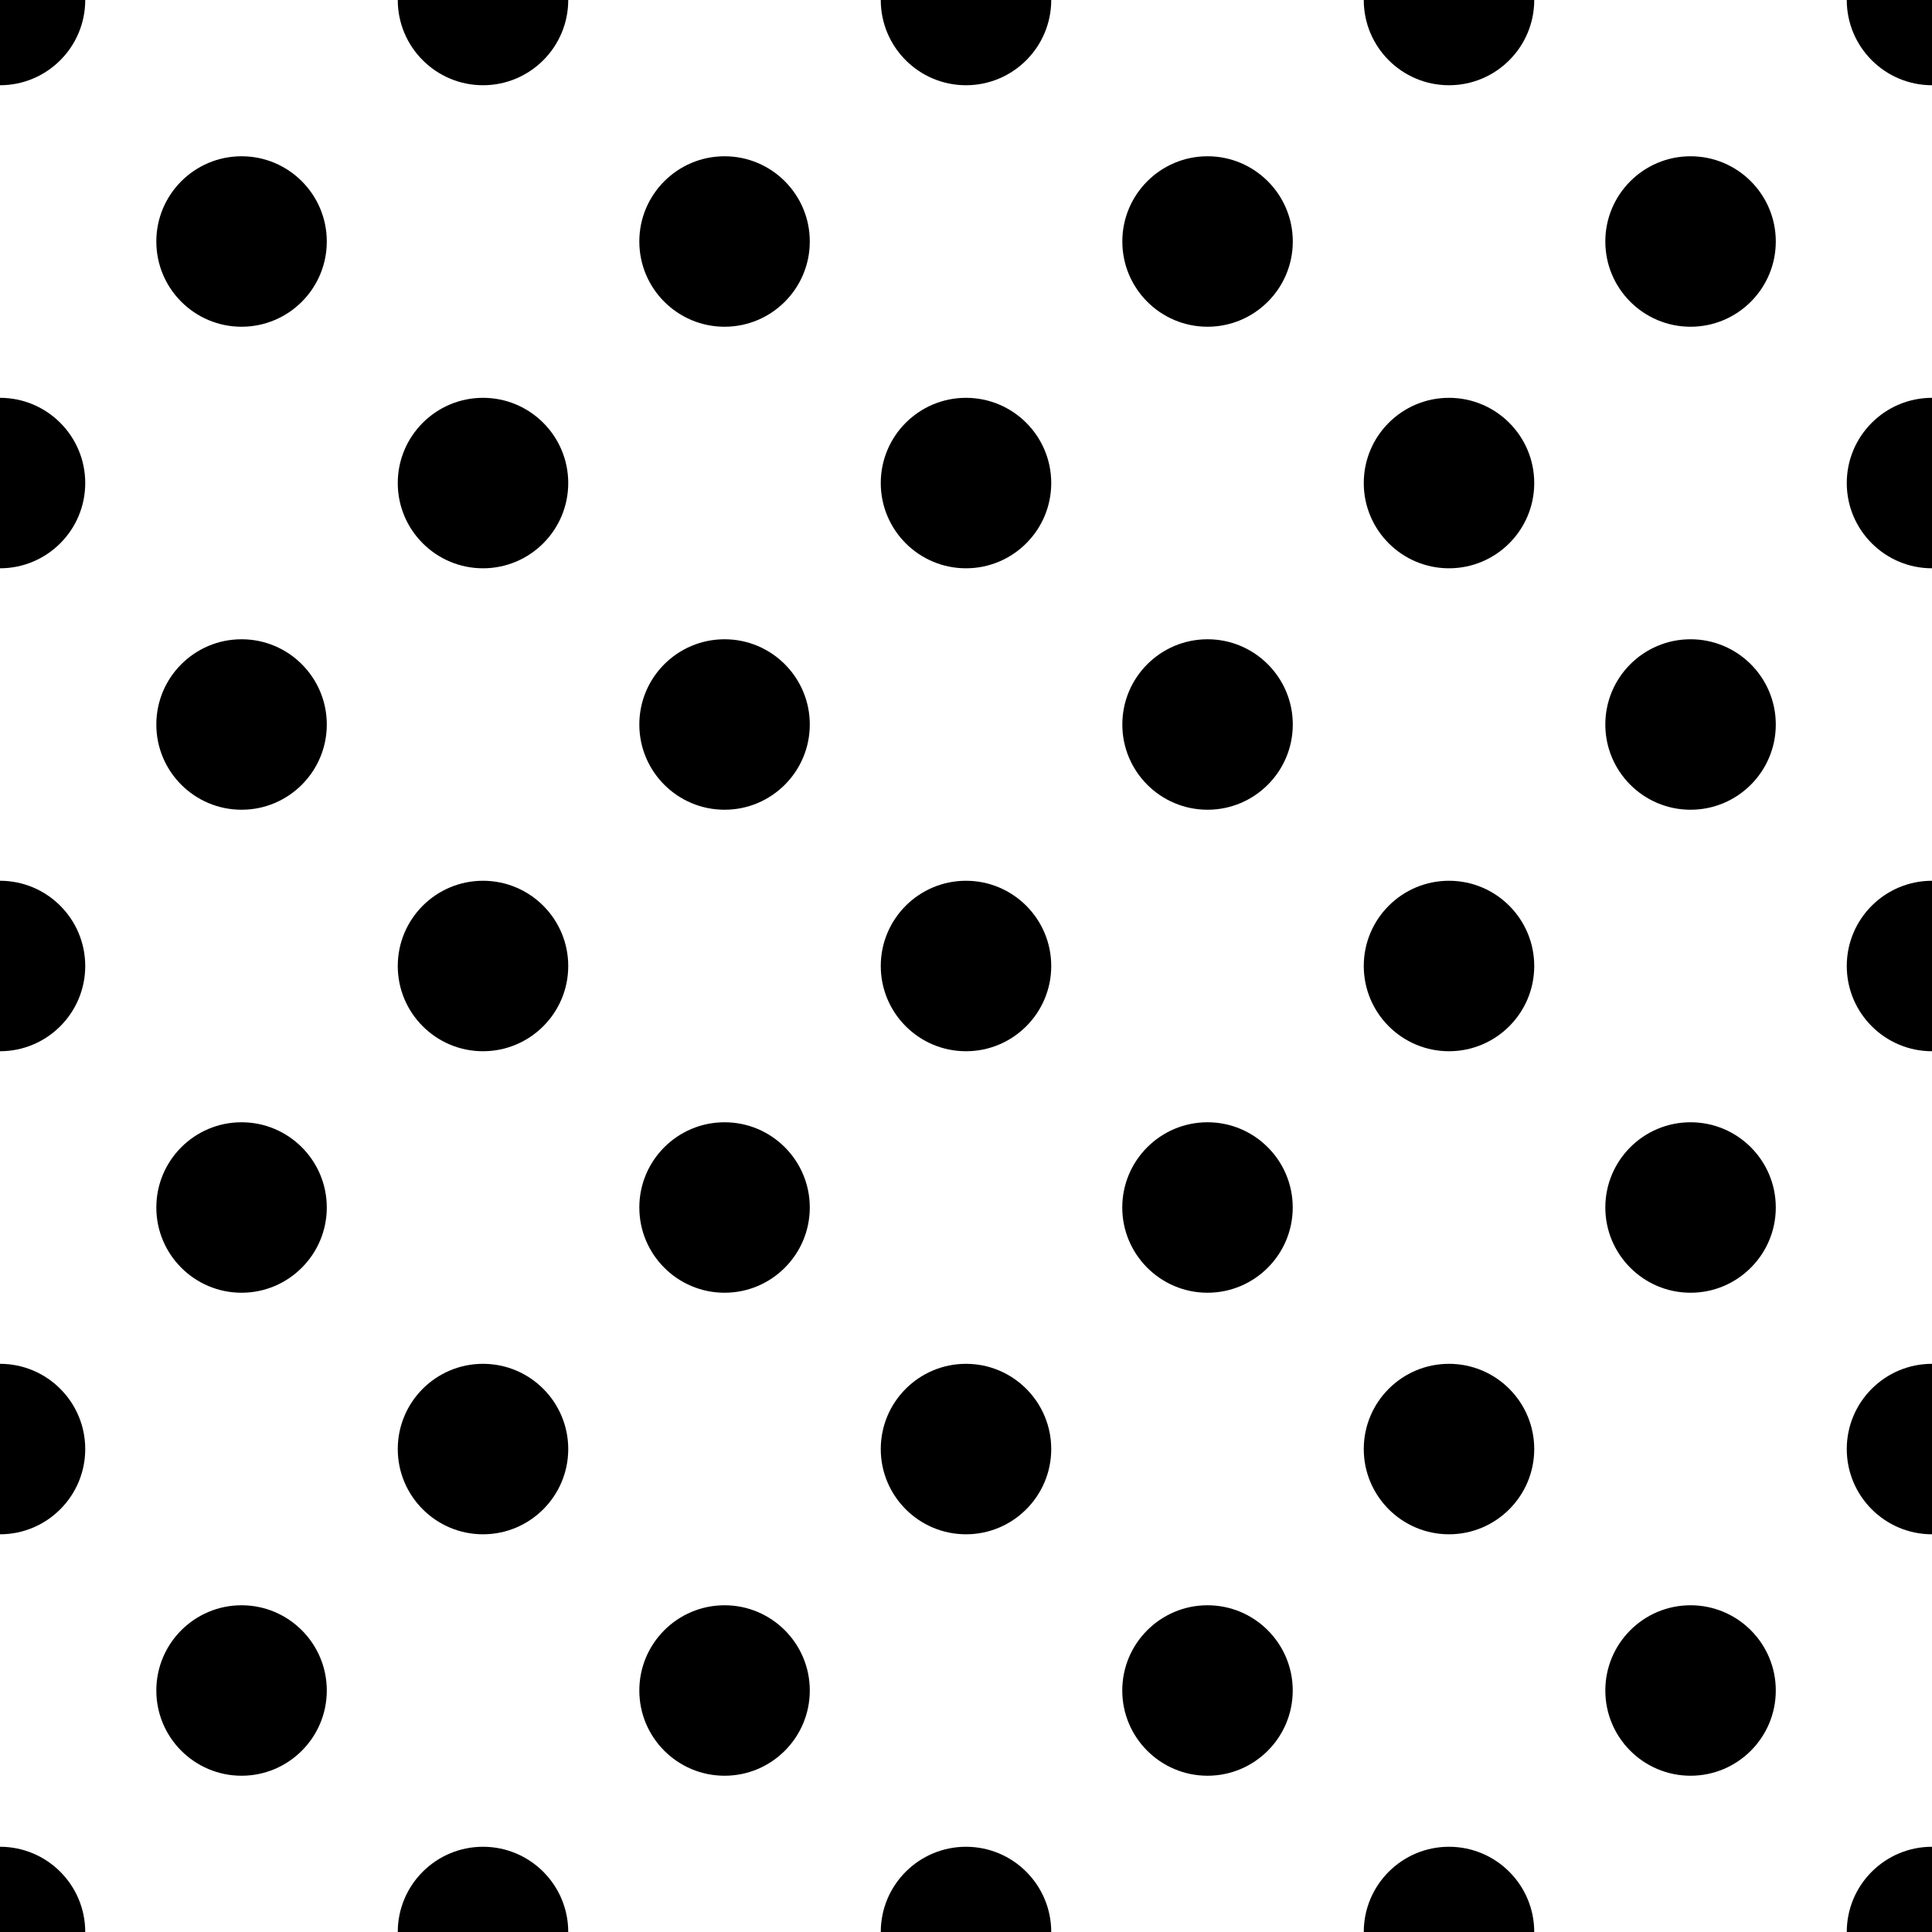 <?xml version="1.0" encoding="UTF-8" standalone="no"?>
<!DOCTYPE svg PUBLIC "-//W3C//DTD SVG 1.1//EN" "http://www.w3.org/Graphics/SVG/1.1/DTD/svg11.dtd">
<svg version="1.1" xmlns="http://www.w3.org/2000/svg" xmlns:xlink="http://www.w3.org/1999/xlink" preserveAspectRatio="xMidYMid meet" viewBox="340 340 340 340" width="680" height="680">
    <defs>
        <path d="M70 0C70 8.28 76.72 15 85 15C93.28 15 100 8.28 100 0C100 -8.28 93.28 -15 85 -15C76.72 -15 70 -8.28 70 0Z" id="bBTbwOD6P"/>
        <path d="M-15 0C-15 8.28 -8.28 15 0 15C8.28 15 15 8.28 15 0C15 -8.28 8.28 -15 0 -15C-8.28 -15 -15 -8.28 -15 0Z" id="afDknzUNs"/>
        <path d="M155 0C155 8.28 161.73 15 170 15C178.28 15 185 8.28 185 0C185 -8.28 178.28 -15 170 -15C161.73 -15 155 -8.28 155 0Z" id="fTP2gBRY0"/>
        <path d="M325 0C325 8.28 331.72 15 340 15C348.28 15 355 8.28 355 0C355 -8.28 348.28 -15 340 -15C331.72 -15 325 -8.28 325 0Z" id="a3SmNSEQjM"/>
        <path d="M240 0C240 8.28 246.72 15 255 15C263.28 15 270 8.28 270 0C270 -8.28 263.28 -15 255 -15C246.72 -15 240 -8.28 240 0Z" id="ftiwlx8IK"/>
        <path d="M410 0C410 8.28 416.72 15 425 15C433.28 15 440 8.28 440 0C440 -8.28 433.28 -15 425 -15C416.72 -15 410 -8.28 410 0Z" id="aifVU2AKk"/>
        <path d="M580 0C580 8.28 586.72 15 595 15C603.28 15 610 8.28 610 0C610 -8.28 603.28 -15 595 -15C586.72 -15 580 -8.28 580 0Z" id="b2ZUpqg1Lo"/>
        <path d="M495 0C495 8.28 501.72 15 510 15C518.28 15 525 8.28 525 0C525 -8.28 518.28 -15 510 -15C501.72 -15 495 -8.28 495 0Z" id="bOsHCykt1"/>
        <path d="M665 0C665 8.28 671.72 15 680 15C688.28 15 695 8.28 695 0C695 -8.28 688.28 -15 680 -15C671.72 -15 665 -8.28 665 0Z" id="f1yZnxaDxL"/>
        <path d="M70 85.01C70 93.28 76.72 100.01 85 100.01C93.28 100.01 100 93.28 100 85.01C100 76.73 93.28 70.01 85 70.01C76.72 70.01 70 76.73 70 85.01Z" id="a3hO8B4Aiw"/>
        <path d="M-15 85.01C-15 93.28 -8.28 100.01 0 100.01C8.28 100.01 15 93.28 15 85.01C15 76.73 8.28 70.01 0 70.01C-8.28 70.01 -15 76.73 -15 85.01Z" id="agIyq46FX"/>
        <path d="M155 85.01C155 93.28 161.73 100.01 170 100.01C178.28 100.01 185 93.28 185 85.01C185 76.73 178.28 70.01 170 70.01C161.73 70.01 155 76.73 155 85.01Z" id="d9476mQvm"/>
        <path d="M325 85.01C325 93.28 331.72 100.01 340 100.01C348.28 100.01 355 93.28 355 85.01C355 76.73 348.28 70.01 340 70.01C331.72 70.01 325 76.73 325 85.01Z" id="f31Qvg8XUy"/>
        <path d="M240 85.01C240 93.28 246.72 100.01 255 100.01C263.28 100.01 270 93.28 270 85.01C270 76.73 263.28 70.01 255 70.01C246.72 70.01 240 76.73 240 85.01Z" id="aFtPkcilA"/>
        <path d="M410 85.01C410 93.28 416.72 100.01 425 100.01C433.28 100.01 440 93.28 440 85.01C440 76.73 433.28 70.01 425 70.01C416.72 70.01 410 76.73 410 85.01Z" id="f1I5xcnU5f"/>
        <path d="M580 85C580 93.28 586.72 100 595 100C603.28 100 610 93.28 610 85C610 76.73 603.28 70 595 70C586.72 70 580 76.73 580 85Z" id="aA5yvMaxK"/>
        <path d="M495 85.01C495 93.28 501.72 100.01 510 100.01C518.28 100.01 525 93.28 525 85.01C525 76.73 518.28 70.01 510 70.01C501.72 70.01 495 76.73 495 85.01Z" id="b4Ycpp0VN"/>
        <path d="M665 85C665 93.28 671.72 100 680 100C688.28 100 695 93.28 695 85C695 76.73 688.28 70 680 70C671.72 70 665 76.73 665 85Z" id="cfzmfiq64"/>
        <path d="M70 170C70 178.28 76.72 185 85 185C93.28 185 100 178.28 100 170C100 161.72 93.28 155 85 155C76.72 155 70 161.72 70 170Z" id="eexxUnDQD"/>
        <path d="M-15 170C-15 178.28 -8.28 185 0 185C8.28 185 15 178.28 15 170C15 161.72 8.28 155 0 155C-8.28 155 -15 161.72 -15 170Z" id="a5wMjDS7zP"/>
        <path d="M155 170C155 178.28 161.72 185 170 185C178.28 185 185 178.28 185 170C185 161.72 178.28 155 170 155C161.72 155 155 161.72 155 170Z" id="a2Nq1FNrvM"/>
        <path d="M325 170C325 178.28 331.72 185 340 185C348.28 185 355 178.28 355 170C355 161.72 348.28 155 340 155C331.72 155 325 161.72 325 170Z" id="mt6GQMrRR"/>
        <path d="M240 170C240 178.28 246.72 185 255 185C263.27 185 270 178.28 270 170C270 161.72 263.27 155 255 155C246.72 155 240 161.72 240 170Z" id="e5iwRFaQN"/>
        <path d="M410 170C410 178.28 416.72 185 425 185C433.28 185 440 178.28 440 170C440 161.72 433.28 155 425 155C416.72 155 410 161.72 410 170Z" id="bXNc5bbVz"/>
        <path d="M580 170C580 178.28 586.72 185 595 185C603.28 185 610 178.28 610 170C610 161.72 603.28 155 595 155C586.72 155 580 161.72 580 170Z" id="ahitpRwjr"/>
        <path d="M495 170C495 178.28 501.72 185 510 185C518.28 185 525 178.28 525 170C525 161.72 518.28 155 510 155C501.72 155 495 161.72 495 170Z" id="b8iit9daY"/>
        <path d="M665 170C665 178.28 671.72 185 680 185C688.28 185 695 178.28 695 170C695 161.72 688.28 155 680 155C671.72 155 665 161.72 665 170Z" id="c17iFPDkLx"/>
        <path d="M70 255C70 263.28 76.72 270 85 270C93.28 270 100 263.28 100 255C100 246.73 93.28 240 85 240C76.72 240 70 246.73 70 255Z" id="d4CuwbbcUB"/>
        <path d="M-15 255C-15 263.28 -8.28 270 0 270C8.28 270 15 263.28 15 255C15 246.73 8.28 240 0 240C-8.28 240 -15 246.73 -15 255Z" id="a2HOKk05Zz"/>
        <path d="M155 255C155 263.28 161.72 270 170 270C178.28 270 185 263.28 185 255C185 246.73 178.28 240 170 240C161.72 240 155 246.73 155 255Z" id="b35ZTlkOtc"/>
        <path d="M325 255C325 263.28 331.72 270 340 270C348.28 270 355 263.28 355 255C355 246.73 348.28 240 340 240C331.72 240 325 246.73 325 255Z" id="a9jhBYQLH"/>
        <path d="M240 255C240 263.28 246.72 270 255 270C263.27 270 270 263.28 270 255C270 246.73 263.27 240 255 240C246.72 240 240 246.73 240 255Z" id="aa7hr8rp"/>
        <path d="M410 255C410 263.28 416.72 270 425 270C433.28 270 440 263.28 440 255C440 246.73 433.28 240 425 240C416.72 240 410 246.73 410 255Z" id="h79nsM21e"/>
        <path d="M580 255C580 263.28 586.72 270 595 270C603.28 270 610 263.28 610 255C610 246.73 603.28 240 595 240C586.72 240 580 246.73 580 255Z" id="a2qybWlimk"/>
        <path d="M495 255C495 263.28 501.72 270 510 270C518.28 270 525 263.28 525 255C525 246.73 518.28 240 510 240C501.72 240 495 246.73 495 255Z" id="c3BWwvCQc"/>
        <path d="M665 255C665 263.28 671.72 270 680 270C688.28 270 695 263.28 695 255C695 246.73 688.28 240 680 240C671.72 240 665 246.73 665 255Z" id="b1gNWdkpca"/>
        <path d="M70 340C70 348.28 76.72 355 85 355C93.28 355 100 348.28 100 340C100 331.72 93.28 325 85 325C76.72 325 70 331.72 70 340Z" id="bvUHLL4T0"/>
        <path d="M-15 340C-15 348.28 -8.28 355 0 355C8.28 355 15 348.28 15 340C15 331.72 8.28 325 0 325C-8.28 325 -15 331.72 -15 340Z" id="a2ueoGOzwe"/>
        <path d="M155.01 340C155.01 348.28 161.73 355 170.01 355C178.28 355 185.01 348.28 185.01 340C185.01 331.72 178.28 325 170.01 325C161.73 325 155.01 331.72 155.01 340Z" id="c4x4LyOe6s"/>
        <path d="M325 340C325 348.28 331.72 355 340 355C348.28 355 355 348.28 355 340C355 331.72 348.28 325 340 325C331.72 325 325 331.72 325 340Z" id="c1grAHaIam"/>
        <path d="M240 340C240 348.28 246.72 355 255 355C263.28 355 270 348.28 270 340C270 331.72 263.28 325 255 325C246.72 325 240 331.72 240 340Z" id="a7tv0KRPnH"/>
        <path d="M410 340C410 348.28 416.73 355 425 355C433.28 355 440 348.28 440 340C440 331.72 433.28 325 425 325C416.73 325 410 331.72 410 340Z" id="bnn6n604d"/>
        <path d="M580 340C580 348.28 586.72 355 595 355C603.28 355 610 348.28 610 340C610 331.72 603.28 325 595 325C586.72 325 580 331.72 580 340Z" id="a1GWy3uNT"/>
        <path d="M495 340C495 348.28 501.72 355 510 355C518.28 355 525 348.28 525 340C525 331.72 518.28 325 510 325C501.72 325 495 331.72 495 340Z" id="a2r86ZSq2Y"/>
        <path d="M665 340C665 348.28 671.73 355 680 355C688.28 355 695 348.28 695 340C695 331.72 688.28 325 680 325C671.73 325 665 331.72 665 340Z" id="d20jVg1Tnq"/>
        <path d="M70 425.01C70 433.29 76.72 440.01 85 440.01C93.28 440.01 100 433.29 100 425.01C100 416.73 93.28 410.01 85 410.01C76.72 410.01 70 416.73 70 425.01Z" id="bcExg99OX"/>
        <path d="M-15 425.01C-15 433.29 -8.28 440.01 0 440.01C8.28 440.01 15 433.29 15 425.01C15 416.73 8.28 410.01 0 410.01C-8.28 410.01 -15 416.73 -15 425.01Z" id="a6OOT88oz"/>
        <path d="M155.01 425.01C155.01 433.29 161.73 440.01 170.01 440.01C178.28 440.01 185.01 433.29 185.01 425.01C185.01 416.73 178.28 410.01 170.01 410.01C161.73 410.01 155.01 416.73 155.01 425.01Z" id="h6fAQFuq0p"/>
        <path d="M325 425.01C325 433.29 331.72 440.01 340 440.01C348.28 440.01 355 433.29 355 425.01C355 416.73 348.28 410.01 340 410.01C331.72 410.01 325 416.73 325 425.01Z" id="a4swhTn768"/>
        <path d="M240 425.01C240 433.29 246.72 440.01 255 440.01C263.28 440.01 270 433.29 270 425.01C270 416.73 263.28 410.01 255 410.01C246.72 410.01 240 416.73 240 425.01Z" id="b2ZEZF4oz"/>
        <path d="M410 425.01C410 433.29 416.73 440.01 425 440.01C433.28 440.01 440 433.29 440 425.01C440 416.73 433.28 410.01 425 410.01C416.73 410.01 410 416.73 410 425.01Z" id="a4pDzdmpbA"/>
        <path d="M580 425.01C580 433.29 586.72 440.01 595 440.01C603.28 440.01 610 433.29 610 425.01C610 416.73 603.28 410.01 595 410.01C586.72 410.01 580 416.73 580 425.01Z" id="a3iEQRbDJ4"/>
        <path d="M495 425.01C495 433.29 501.72 440.01 510 440.01C518.28 440.01 525 433.29 525 425.01C525 416.73 518.28 410.01 510 410.01C501.72 410.01 495 416.73 495 425.01Z" id="d3yosEB8mq"/>
        <path d="M665 425.01C665 433.29 671.73 440.01 680 440.01C688.28 440.01 695 433.29 695 425.01C695 416.73 688.28 410.01 680 410.01C671.73 410.01 665 416.73 665 425.01Z" id="bFjdtPHpZ"/>
        <path d="M70 510C70 518.28 76.72 525 85 525C93.28 525 100 518.28 100 510C100 501.72 93.28 495 85 495C76.72 495 70 501.72 70 510Z" id="b1jBBq1cqn"/>
        <path d="M-15 510C-15 518.28 -8.28 525 0 525C8.28 525 15 518.28 15 510C15 501.72 8.28 495 0 495C-8.28 495 -15 501.72 -15 510Z" id="e4AKXvU8U7"/>
        <path d="M155 510C155 518.28 161.73 525 170 525C178.28 525 185 518.28 185 510C185 501.72 178.28 495 170 495C161.73 495 155 501.72 155 510Z" id="a1NTnjq7vj"/>
        <path d="M325 510C325 518.28 331.72 525 340 525C348.28 525 355 518.28 355 510C355 501.72 348.28 495 340 495C331.72 495 325 501.72 325 510Z" id="dmhpPbhvN"/>
        <path d="M240 510C240 518.28 246.72 525 255 525C263.28 525 270 518.28 270 510C270 501.72 263.28 495 255 495C246.72 495 240 501.72 240 510Z" id="a8vDd0biwF"/>
        <path d="M410 510C410 518.28 416.72 525 425 525C433.28 525 440 518.28 440 510C440 501.72 433.28 495 425 495C416.72 495 410 501.72 410 510Z" id="hGHTnLDVA"/>
        <path d="M580 510C580 518.28 586.72 525 595 525C603.28 525 610 518.28 610 510C610 501.72 603.28 495 595 495C586.72 495 580 501.72 580 510Z" id="adHsJf1kR"/>
        <path d="M495 510C495 518.28 501.72 525 510 525C518.28 525 525 518.28 525 510C525 501.72 518.28 495 510 495C501.72 495 495 501.72 495 510Z" id="g2sJMaeTye"/>
        <path d="M665 510C665 518.28 671.72 525 680 525C688.28 525 695 518.28 695 510C695 501.72 688.28 495 680 495C671.72 495 665 501.72 665 510Z" id="d6k6L48hyw"/>
        <path d="M70 595.01C70 603.28 76.72 610.01 85 610.01C93.28 610.01 100 603.28 100 595.01C100 586.73 93.28 580.01 85 580.01C76.72 580.01 70 586.73 70 595.01Z" id="ge9sm06lD"/>
        <path d="M-15 595.01C-15 603.28 -8.28 610.01 0 610.01C8.28 610.01 15 603.28 15 595.01C15 586.73 8.28 580.01 0 580.01C-8.28 580.01 -15 586.73 -15 595.01Z" id="c1mj6bGdMW"/>
        <path d="M155 595.01C155 603.28 161.73 610.01 170 610.01C178.28 610.01 185 603.28 185 595.01C185 586.73 178.28 580.01 170 580.01C161.73 580.01 155 586.73 155 595.01Z" id="c38Z4imtqt"/>
        <path d="M325 595.01C325 603.28 331.72 610.01 340 610.01C348.28 610.01 355 603.28 355 595.01C355 586.73 348.28 580.01 340 580.01C331.72 580.01 325 586.73 325 595.01Z" id="d2Bb8JgsQe"/>
        <path d="M240 595.01C240 603.28 246.72 610.01 255 610.01C263.28 610.01 270 603.28 270 595.01C270 586.73 263.28 580.01 255 580.01C246.72 580.01 240 586.73 240 595.01Z" id="dkFCarttX"/>
        <path d="M410 595.01C410 603.28 416.72 610.01 425 610.01C433.28 610.01 440 603.28 440 595.01C440 586.73 433.28 580.01 425 580.01C416.72 580.01 410 586.73 410 595.01Z" id="f3nHc40v0A"/>
        <path d="M580 595.01C580 603.28 586.72 610.01 595 610.01C603.28 610.01 610 603.28 610 595.01C610 586.73 603.28 580.01 595 580.01C586.72 580.01 580 586.73 580 595.01Z" id="b7BT8dX2UE"/>
        <path d="M495 595.01C495 603.28 501.72 610.01 510 610.01C518.28 610.01 525 603.28 525 595.01C525 586.73 518.28 580.01 510 580.01C501.72 580.01 495 586.73 495 595.01Z" id="a34CkSjLPV"/>
        <path d="M665 595.01C665 603.28 671.72 610.01 680 610.01C688.28 610.01 695 603.28 695 595.01C695 586.73 688.28 580.01 680 580.01C671.72 580.01 665 586.73 665 595.01Z" id="bOYBdP8Ww"/>
        <path d="M70 680C70 688.28 76.72 695 85 695C93.28 695 100 688.28 100 680C100 671.72 93.28 665 85 665C76.72 665 70 671.72 70 680Z" id="a5A2unCI1"/>
        <path d="M-15 680C-15 688.28 -8.28 695 0 695C8.28 695 15 688.28 15 680C15 671.72 8.28 665 0 665C-8.28 665 -15 671.72 -15 680Z" id="dLTyFlXds"/>
        <path d="M155 680C155 688.28 161.72 695 170 695C178.28 695 185 688.28 185 680C185 671.72 178.28 665 170 665C161.72 665 155 671.72 155 680Z" id="e8CAEVnYqx"/>
        <path d="M325 680C325 688.28 331.72 695 340 695C348.28 695 355 688.28 355 680C355 671.72 348.28 665 340 665C331.72 665 325 671.72 325 680Z" id="a1Fa051CeO"/>
        <path d="M240 680C240 688.28 246.72 695 255 695C263.27 695 270 688.28 270 680C270 671.72 263.27 665 255 665C246.72 665 240 671.72 240 680Z" id="j3tM5TDZeQ"/>
        <path d="M410 680C410 688.28 416.72 695 425 695C433.28 695 440 688.28 440 680C440 671.72 433.28 665 425 665C416.72 665 410 671.72 410 680Z" id="aPnourelu"/>
        <path d="M580 680C580 688.28 586.72 695 595 695C603.28 695 610 688.28 610 680C610 671.72 603.28 665 595 665C586.72 665 580 671.72 580 680Z" id="b3q6JmX0Wh"/>
        <path d="M495 680C495 688.28 501.72 695 510 695C518.28 695 525 688.28 525 680C525 671.72 518.28 665 510 665C501.72 665 495 671.72 495 680Z" id="aSaTPd3X"/>
        <path d="M665 680C665 688.28 671.72 695 680 695C688.28 695 695 688.28 695 680C695 671.72 688.28 665 680 665C671.72 665 665 671.72 665 680Z" id="b37zBevCZ"/>
        <path d="M112.51 42.5C112.51 50.77 119.23 57.5 127.51 57.5C135.79 57.5 142.51 50.77 142.51 42.5C142.51 34.22 135.79 27.5 127.51 27.5C119.23 27.5 112.51 34.22 112.51 42.5Z" id="aloeM3t7Z"/>
        <path d="M27.5 42.5C27.5 50.77 34.23 57.5 42.5 57.5C50.78 57.5 57.5 50.77 57.5 42.5C57.5 34.22 50.78 27.5 42.5 27.5C34.23 27.5 27.5 34.22 27.5 42.5Z" id="d3b0Puetr"/>
        <path d="M197.51 42.5C197.51 50.77 204.23 57.5 212.51 57.5C220.79 57.5 227.51 50.77 227.51 42.5C227.51 34.22 220.79 27.5 212.51 27.5C204.23 27.5 197.51 34.22 197.51 42.5Z" id="blCE9sD5H"/>
        <path d="M367.51 42.5C367.51 50.77 374.23 57.5 382.51 57.5C390.78 57.5 397.51 50.77 397.51 42.5C397.51 34.22 390.78 27.5 382.51 27.5C374.23 27.5 367.51 34.22 367.51 42.5Z" id="d8pIE9mG"/>
        <path d="M282.5 42.5C282.5 50.77 289.22 57.5 297.5 57.5C305.78 57.5 312.5 50.77 312.5 42.5C312.5 34.22 305.78 27.5 297.5 27.5C289.22 27.5 282.5 34.22 282.5 42.5Z" id="c1NQtQuRU4"/>
        <path d="M452.51 42.5C452.51 50.77 459.23 57.5 467.51 57.5C475.79 57.5 482.51 50.77 482.51 42.5C482.51 34.22 475.79 27.5 467.51 27.5C459.23 27.5 452.51 34.22 452.51 42.5Z" id="b3kiSA1MTP"/>
        <path d="M622.51 42.5C622.51 50.77 629.23 57.5 637.51 57.5C645.79 57.5 652.51 50.77 652.51 42.5C652.51 34.22 645.79 27.5 637.51 27.5C629.23 27.5 622.51 34.22 622.51 42.5Z" id="d2o9pdTkka"/>
        <path d="M537.5 42.5C537.5 50.77 544.23 57.5 552.5 57.5C560.78 57.5 567.5 50.77 567.5 42.5C567.5 34.22 560.78 27.5 552.5 27.5C544.23 27.5 537.5 34.22 537.5 42.5Z" id="a20mqhpE8b"/>
        <path d="M707.51 42.5C707.51 50.77 714.23 57.5 722.51 57.5C730.79 57.5 737.51 50.77 737.51 42.5C737.51 34.22 730.79 27.5 722.51 27.5C714.23 27.5 707.51 34.22 707.51 42.5Z" id="aWxqtKaWd"/>
        <path d="M112.51 127.5C112.51 135.78 119.23 142.5 127.51 142.5C135.79 142.5 142.51 135.78 142.51 127.5C142.51 119.22 135.79 112.5 127.51 112.5C119.23 112.5 112.51 119.22 112.51 127.5Z" id="k3D0kOCELe"/>
        <path d="M27.5 127.5C27.5 135.78 34.23 142.5 42.5 142.5C50.78 142.5 57.5 135.78 57.5 127.5C57.5 119.22 50.78 112.5 42.5 112.5C34.23 112.5 27.5 119.22 27.5 127.5Z" id="a3GilDVUx0"/>
        <path d="M197.51 127.5C197.51 135.78 204.23 142.5 212.51 142.5C220.79 142.5 227.51 135.78 227.51 127.5C227.51 119.22 220.79 112.5 212.51 112.5C204.23 112.5 197.51 119.22 197.51 127.5Z" id="aU29XTqh2"/>
        <path d="M367.51 127.5C367.51 135.78 374.23 142.5 382.51 142.5C390.78 142.5 397.51 135.78 397.51 127.5C397.51 119.22 390.78 112.5 382.51 112.5C374.23 112.5 367.51 119.22 367.51 127.5Z" id="b1hpm6qjnc"/>
        <path d="M282.5 127.5C282.5 135.78 289.22 142.5 297.5 142.5C305.78 142.5 312.5 135.78 312.5 127.5C312.5 119.22 305.78 112.5 297.5 112.5C289.22 112.5 282.5 119.22 282.5 127.5Z" id="cqUaF67vd"/>
        <path d="M452.51 127.5C452.51 135.78 459.23 142.5 467.51 142.5C475.79 142.5 482.51 135.78 482.51 127.5C482.51 119.22 475.79 112.5 467.51 112.5C459.23 112.5 452.51 119.22 452.51 127.5Z" id="b1e7I25elT"/>
        <path d="M622.51 127.5C622.51 135.78 629.23 142.5 637.51 142.5C645.79 142.5 652.51 135.78 652.51 127.5C652.51 119.22 645.79 112.5 637.51 112.5C629.23 112.5 622.51 119.22 622.51 127.5Z" id="b1gUVyjOpN"/>
        <path d="M537.5 127.5C537.5 135.78 544.23 142.5 552.5 142.5C560.78 142.5 567.5 135.78 567.5 127.5C567.5 119.22 560.78 112.5 552.5 112.5C544.23 112.5 537.5 119.22 537.5 127.5Z" id="b1a9TJHGEB"/>
        <path d="M707.51 127.5C707.51 135.78 714.23 142.5 722.51 142.5C730.79 142.5 737.51 135.78 737.51 127.5C737.51 119.22 730.79 112.5 722.51 112.5C714.23 112.5 707.51 119.22 707.51 127.5Z" id="itkWqIXhx"/>
        <path d="M112.51 212.49C112.51 220.77 119.23 227.49 127.51 227.49C135.78 227.49 142.51 220.77 142.51 212.49C142.51 204.22 135.78 197.49 127.51 197.49C119.23 197.49 112.51 204.22 112.51 212.49Z" id="a4T5ND0Nl"/>
        <path d="M27.5 212.49C27.5 220.77 34.22 227.49 42.5 227.49C50.78 227.49 57.5 220.77 57.5 212.49C57.5 204.22 50.78 197.49 42.5 197.49C34.22 197.49 27.5 204.22 27.5 212.49Z" id="aUragpW34"/>
        <path d="M197.51 212.49C197.51 220.77 204.23 227.49 212.51 227.49C220.79 227.49 227.51 220.77 227.51 212.49C227.51 204.22 220.79 197.49 212.51 197.49C204.23 197.49 197.51 204.22 197.51 212.49Z" id="cKnD9sDs4"/>
        <path d="M367.5 212.49C367.5 220.77 374.23 227.49 382.5 227.49C390.78 227.49 397.5 220.77 397.5 212.49C397.5 204.22 390.78 197.49 382.5 197.49C374.23 197.49 367.5 204.22 367.5 212.49Z" id="f6JG77eSJ"/>
        <path d="M282.5 212.49C282.5 220.77 289.22 227.49 297.5 227.49C305.78 227.49 312.5 220.77 312.5 212.49C312.5 204.22 305.78 197.49 297.5 197.49C289.22 197.49 282.5 204.22 282.5 212.49Z" id="a1xdgb3nu3"/>
        <path d="M452.51 212.49C452.51 220.77 459.23 227.49 467.51 227.49C475.78 227.49 482.51 220.77 482.51 212.49C482.51 204.22 475.78 197.49 467.51 197.49C459.23 197.49 452.51 204.22 452.51 212.49Z" id="a1BWzKQEd"/>
        <path d="M622.5 212.49C622.5 220.77 629.23 227.49 637.5 227.49C645.78 227.49 652.5 220.77 652.5 212.49C652.5 204.22 645.78 197.49 637.5 197.49C629.23 197.49 622.5 204.22 622.5 212.49Z" id="i4rO9J2VOU"/>
        <path d="M537.5 212.49C537.5 220.77 544.22 227.49 552.5 227.49C560.78 227.49 567.5 220.77 567.5 212.49C567.5 204.22 560.78 197.49 552.5 197.49C544.22 197.49 537.5 204.22 537.5 212.49Z" id="d10dFazGQN"/>
        <path d="M707.51 212.49C707.51 220.77 714.23 227.49 722.51 227.49C730.79 227.49 737.51 220.77 737.51 212.49C737.51 204.22 730.79 197.49 722.51 197.49C714.23 197.49 707.51 204.22 707.51 212.49Z" id="a7sSjAWkRR"/>
        <path d="M112.51 297.5C112.51 305.78 119.23 312.5 127.51 312.5C135.78 312.5 142.51 305.78 142.51 297.5C142.51 289.22 135.78 282.5 127.51 282.5C119.23 282.5 112.51 289.22 112.51 297.5Z" id="a16nJiEvyK"/>
        <path d="M27.5 297.5C27.5 305.78 34.22 312.5 42.5 312.5C50.78 312.5 57.5 305.78 57.5 297.5C57.5 289.22 50.78 282.5 42.5 282.5C34.22 282.5 27.5 289.22 27.5 297.5Z" id="bTX7PkkWN"/>
        <path d="M197.51 297.5C197.51 305.78 204.23 312.5 212.51 312.5C220.79 312.5 227.51 305.78 227.51 297.5C227.51 289.22 220.79 282.5 212.51 282.5C204.23 282.5 197.51 289.22 197.51 297.5Z" id="bOFkgYG0f"/>
        <path d="M367.5 297.5C367.5 305.78 374.23 312.5 382.5 312.5C390.78 312.5 397.5 305.78 397.5 297.5C397.5 289.22 390.78 282.5 382.5 282.5C374.23 282.5 367.5 289.22 367.5 297.5Z" id="a6ggnK9Rik"/>
        <path d="M282.5 297.5C282.5 305.78 289.22 312.5 297.5 312.5C305.78 312.5 312.5 305.78 312.5 297.5C312.5 289.22 305.78 282.5 297.5 282.5C289.22 282.5 282.5 289.22 282.5 297.5Z" id="b26YAacIDo"/>
        <path d="M452.51 297.5C452.51 305.78 459.23 312.5 467.51 312.5C475.78 312.5 482.51 305.78 482.51 297.5C482.51 289.22 475.78 282.5 467.51 282.5C459.23 282.5 452.51 289.22 452.51 297.5Z" id="b41d7VTAWK"/>
        <path d="M622.5 297.5C622.5 305.78 629.23 312.5 637.5 312.5C645.78 312.5 652.5 305.78 652.5 297.5C652.5 289.22 645.78 282.5 637.5 282.5C629.23 282.5 622.5 289.22 622.5 297.5Z" id="a6xprEXnVw"/>
        <path d="M537.5 297.5C537.5 305.78 544.22 312.5 552.5 312.5C560.78 312.5 567.5 305.78 567.5 297.5C567.5 289.22 560.78 282.5 552.5 282.5C544.22 282.5 537.5 289.22 537.5 297.5Z" id="a10BcWr7D9"/>
        <path d="M707.51 297.5C707.51 305.78 714.23 312.5 722.51 312.5C730.79 312.5 737.51 305.78 737.51 297.5C737.51 289.22 730.79 282.5 722.51 282.5C714.23 282.5 707.51 289.22 707.51 297.5Z" id="d3ujmMCJll"/>
        <path d="M112.51 382.5C112.51 390.78 119.23 397.5 127.51 397.5C135.79 397.5 142.51 390.78 142.51 382.5C142.51 374.22 135.79 367.5 127.51 367.5C119.23 367.5 112.51 374.22 112.51 382.5Z" id="a2qPsLzxS"/>
        <path d="M27.51 382.5C27.51 390.78 34.23 397.5 42.51 397.5C50.78 397.5 57.51 390.78 57.51 382.5C57.51 374.22 50.78 367.5 42.51 367.5C34.23 367.5 27.51 374.22 27.51 382.5Z" id="ilZqGB9Jk"/>
        <path d="M197.51 382.5C197.51 390.78 204.23 397.5 212.51 397.5C220.79 397.5 227.51 390.78 227.51 382.5C227.51 374.22 220.79 367.5 212.51 367.5C204.23 367.5 197.51 374.22 197.51 382.5Z" id="c19c1TUdi9"/>
        <path d="M367.51 382.5C367.51 390.78 374.23 397.5 382.51 397.5C390.79 397.5 397.51 390.78 397.51 382.5C397.51 374.22 390.79 367.5 382.51 367.5C374.23 367.5 367.51 374.22 367.51 382.5Z" id="a14lrxtfSv"/>
        <path d="M282.5 382.5C282.5 390.78 289.23 397.5 297.5 397.5C305.78 397.5 312.5 390.78 312.5 382.5C312.5 374.22 305.78 367.5 297.5 367.5C289.23 367.5 282.5 374.22 282.5 382.5Z" id="dYyNPRite"/>
        <path d="M452.51 382.5C452.51 390.78 459.23 397.5 467.51 397.5C475.79 397.5 482.51 390.78 482.51 382.5C482.51 374.22 475.79 367.5 467.51 367.5C459.23 367.5 452.51 374.22 452.51 382.5Z" id="bkl3HY24D"/>
        <path d="M622.51 382.5C622.51 390.78 629.23 397.5 637.51 397.5C645.79 397.5 652.51 390.78 652.51 382.5C652.51 374.22 645.79 367.5 637.51 367.5C629.23 367.5 622.51 374.22 622.51 382.5Z" id="a14VI92DFO"/>
        <path d="M537.51 382.5C537.51 390.78 544.23 397.5 552.51 397.5C560.78 397.5 567.51 390.78 567.51 382.5C567.51 374.22 560.78 367.5 552.51 367.5C544.23 367.5 537.51 374.22 537.51 382.5Z" id="c4KzFf44Ct"/>
        <path d="M707.51 382.5C707.51 390.78 714.23 397.5 722.51 397.5C730.79 397.5 737.51 390.78 737.51 382.5C737.51 374.22 730.79 367.5 722.51 367.5C714.23 367.5 707.51 374.22 707.51 382.5Z" id="dA3XI4FNC"/>
        <path d="M112.51 467.5C112.51 475.78 119.23 482.5 127.51 482.5C135.79 482.5 142.51 475.78 142.51 467.5C142.51 459.22 135.79 452.5 127.51 452.5C119.23 452.5 112.51 459.22 112.51 467.5Z" id="aB1FNH8FI"/>
        <path d="M27.51 467.5C27.51 475.78 34.23 482.5 42.51 482.5C50.78 482.5 57.51 475.78 57.51 467.5C57.51 459.22 50.78 452.5 42.51 452.5C34.23 452.5 27.51 459.22 27.51 467.5Z" id="bbhKgOJCu"/>
        <path d="M197.51 467.5C197.51 475.78 204.23 482.5 212.51 482.5C220.79 482.5 227.51 475.78 227.51 467.5C227.51 459.22 220.79 452.5 212.51 452.5C204.23 452.5 197.51 459.22 197.51 467.5Z" id="djyxGqEKW"/>
        <path d="M367.51 467.5C367.51 475.78 374.23 482.5 382.51 482.5C390.79 482.5 397.51 475.78 397.51 467.5C397.51 459.22 390.79 452.5 382.51 452.5C374.23 452.5 367.51 459.22 367.51 467.5Z" id="b7q1WFdbyH"/>
        <path d="M282.5 467.5C282.5 475.78 289.23 482.5 297.5 482.5C305.78 482.5 312.5 475.78 312.5 467.5C312.5 459.22 305.78 452.5 297.5 452.5C289.23 452.5 282.5 459.22 282.5 467.5Z" id="g14tku78bn"/>
        <path d="M452.51 467.5C452.51 475.78 459.23 482.5 467.51 482.5C475.79 482.5 482.51 475.78 482.51 467.5C482.51 459.22 475.79 452.5 467.51 452.5C459.23 452.5 452.51 459.22 452.51 467.5Z" id="bhAsq0gX9"/>
        <path d="M622.51 467.5C622.51 475.78 629.23 482.5 637.51 482.5C645.79 482.5 652.51 475.78 652.51 467.5C652.51 459.22 645.79 452.5 637.51 452.5C629.23 452.5 622.51 459.22 622.51 467.5Z" id="aFediTxSI"/>
        <path d="M537.51 467.5C537.51 475.78 544.23 482.5 552.51 482.5C560.78 482.5 567.51 475.78 567.51 467.5C567.51 459.22 560.78 452.5 552.51 452.5C544.23 452.5 537.51 459.22 537.51 467.5Z" id="a4cnNeyLm4"/>
        <path d="M707.51 467.5C707.51 475.78 714.23 482.5 722.51 482.5C730.79 482.5 737.51 475.78 737.51 467.5C737.51 459.22 730.79 452.5 722.51 452.5C714.23 452.5 707.51 459.22 707.51 467.5Z" id="bPHte2Lln"/>
        <path d="M112.51 552.5C112.51 560.77 119.23 567.5 127.51 567.5C135.79 567.5 142.51 560.77 142.51 552.5C142.51 544.22 135.79 537.5 127.51 537.5C119.23 537.5 112.51 544.22 112.51 552.5Z" id="d2Z6oAVXt7"/>
        <path d="M27.5 552.5C27.5 560.78 34.23 567.5 42.5 567.5C50.78 567.5 57.5 560.78 57.5 552.5C57.5 544.22 50.78 537.5 42.5 537.5C34.23 537.5 27.5 544.22 27.5 552.5Z" id="e9ZSDwTeS"/>
        <path d="M197.51 552.5C197.51 560.77 204.23 567.5 212.51 567.5C220.79 567.5 227.51 560.77 227.51 552.5C227.51 544.22 220.79 537.5 212.51 537.5C204.23 537.5 197.51 544.22 197.51 552.5Z" id="f2rHcOazjP"/>
        <path d="M367.51 552.5C367.51 560.77 374.23 567.5 382.51 567.5C390.78 567.5 397.51 560.77 397.51 552.5C397.51 544.22 390.78 537.5 382.51 537.5C374.23 537.5 367.51 544.22 367.51 552.5Z" id="cFGMsbsLw"/>
        <path d="M282.5 552.5C282.5 560.78 289.22 567.5 297.5 567.5C305.78 567.5 312.5 560.78 312.5 552.5C312.5 544.22 305.78 537.5 297.5 537.5C289.22 537.5 282.5 544.22 282.5 552.5Z" id="abkIjcq83"/>
        <path d="M452.51 552.5C452.51 560.77 459.23 567.5 467.51 567.5C475.79 567.5 482.51 560.77 482.51 552.5C482.51 544.22 475.79 537.5 467.51 537.5C459.23 537.5 452.51 544.22 452.51 552.5Z" id="dvLYwBfMy"/>
        <path d="M622.51 552.5C622.51 560.77 629.23 567.5 637.51 567.5C645.79 567.5 652.51 560.77 652.51 552.5C652.51 544.22 645.79 537.5 637.51 537.5C629.23 537.5 622.51 544.22 622.51 552.5Z" id="n1PXJ8Cwoc"/>
        <path d="M537.5 552.5C537.5 560.77 544.23 567.5 552.5 567.5C560.78 567.5 567.5 560.77 567.5 552.5C567.5 544.22 560.78 537.5 552.5 537.5C544.23 537.5 537.5 544.22 537.5 552.5Z" id="b7MWFACYgo"/>
        <path d="M707.51 552.5C707.51 560.77 714.23 567.5 722.51 567.5C730.79 567.5 737.51 560.77 737.51 552.5C737.51 544.22 730.79 537.5 722.51 537.5C714.23 537.5 707.51 544.22 707.51 552.5Z" id="cxUUIbVvI"/>
        <path d="M112.51 637.5C112.51 645.78 119.23 652.5 127.51 652.5C135.79 652.5 142.51 645.78 142.51 637.5C142.51 629.22 135.79 622.5 127.51 622.5C119.23 622.5 112.51 629.22 112.51 637.5Z" id="m36ESUCAAz"/>
        <path d="M27.5 637.5C27.5 645.78 34.23 652.5 42.5 652.5C50.78 652.5 57.5 645.78 57.5 637.5C57.5 629.22 50.78 622.5 42.5 622.5C34.23 622.5 27.5 629.22 27.5 637.5Z" id="e1z4HVgrzb"/>
        <path d="M197.51 637.5C197.51 645.78 204.23 652.5 212.51 652.5C220.79 652.5 227.51 645.78 227.51 637.5C227.51 629.22 220.79 622.5 212.51 622.5C204.23 622.5 197.51 629.22 197.51 637.5Z" id="ccfnvCZEy"/>
        <path d="M367.51 637.5C367.51 645.78 374.23 652.5 382.51 652.5C390.78 652.5 397.51 645.78 397.51 637.5C397.51 629.22 390.78 622.5 382.51 622.5C374.23 622.5 367.51 629.22 367.51 637.5Z" id="aRFPnPWXz"/>
        <path d="M282.5 637.5C282.5 645.78 289.22 652.5 297.5 652.5C305.78 652.5 312.5 645.78 312.5 637.5C312.5 629.22 305.78 622.5 297.5 622.5C289.22 622.5 282.5 629.22 282.5 637.5Z" id="f1pRv3AdB"/>
        <path d="M452.51 637.5C452.51 645.78 459.23 652.5 467.51 652.5C475.79 652.5 482.51 645.78 482.51 637.5C482.51 629.22 475.79 622.5 467.51 622.5C459.23 622.5 452.51 629.22 452.51 637.5Z" id="aeEmpcXwi"/>
        <path d="M622.51 637.5C622.51 645.78 629.23 652.5 637.51 652.5C645.79 652.5 652.51 645.78 652.51 637.5C652.51 629.22 645.79 622.5 637.51 622.5C629.23 622.5 622.51 629.22 622.51 637.5Z" id="b5sKleqUCn"/>
        <path d="M537.5 637.5C537.5 645.78 544.23 652.5 552.5 652.5C560.78 652.5 567.5 645.78 567.5 637.5C567.5 629.22 560.78 622.5 552.5 622.5C544.23 622.5 537.5 629.22 537.5 637.5Z" id="acV3GT0fE"/>
        <path d="M707.51 637.5C707.51 645.78 714.23 652.5 722.51 652.5C730.79 652.5 737.51 645.78 737.51 637.5C737.51 629.22 730.79 622.5 722.51 622.5C714.23 622.5 707.51 629.22 707.51 637.5Z" id="a17TSBiC7Q"/>
        <path d="M112.51 722.5C112.51 730.77 119.23 737.5 127.51 737.5C135.78 737.5 142.51 730.77 142.51 722.5C142.51 714.22 135.78 707.5 127.51 707.5C119.23 707.5 112.51 714.22 112.51 722.5Z" id="aqi1EMpsH"/>
        <path d="M27.5 722.5C27.5 730.77 34.22 737.5 42.5 737.5C50.78 737.5 57.5 730.77 57.5 722.5C57.5 714.22 50.78 707.5 42.5 707.5C34.22 707.5 27.5 714.22 27.5 722.5Z" id="b4eq67TRa2"/>
        <path d="M197.51 722.5C197.51 730.77 204.23 737.5 212.51 737.5C220.79 737.5 227.51 730.77 227.51 722.5C227.51 714.22 220.79 707.5 212.51 707.5C204.23 707.5 197.51 714.22 197.51 722.5Z" id="aK4jM67XM"/>
        <path d="M367.5 722.5C367.5 730.77 374.23 737.5 382.5 737.5C390.78 737.5 397.5 730.77 397.5 722.5C397.5 714.22 390.78 707.5 382.5 707.5C374.23 707.5 367.5 714.22 367.5 722.5Z" id="b314TTetr8"/>
        <path d="M282.5 722.5C282.5 730.77 289.22 737.5 297.5 737.5C305.78 737.5 312.5 730.77 312.5 722.5C312.5 714.22 305.78 707.5 297.5 707.5C289.22 707.5 282.5 714.22 282.5 722.5Z" id="a3U9Y290FT"/>
        <path d="M452.51 722.5C452.51 730.77 459.23 737.5 467.51 737.5C475.78 737.5 482.51 730.77 482.51 722.5C482.51 714.22 475.78 707.5 467.51 707.5C459.23 707.5 452.51 714.22 452.51 722.5Z" id="hmKfsQ24D"/>
        <path d="M622.5 722.5C622.5 730.77 629.23 737.5 637.5 737.5C645.78 737.5 652.5 730.77 652.5 722.5C652.5 714.22 645.78 707.5 637.5 707.5C629.23 707.5 622.5 714.22 622.5 722.5Z" id="bpOWjySh"/>
        <path d="M537.5 722.5C537.5 730.77 544.22 737.5 552.5 737.5C560.78 737.5 567.5 730.77 567.5 722.5C567.5 714.22 560.78 707.5 552.5 707.5C544.22 707.5 537.5 714.22 537.5 722.5Z" id="c7f9Nc5oMN"/>
        <path d="M707.51 722.5C707.51 730.77 714.23 737.5 722.51 737.5C730.79 737.5 737.51 730.77 737.51 722.5C737.51 714.22 730.79 707.5 722.51 707.5C714.23 707.5 707.51 714.22 707.51 722.5Z" id="f4AZD6a0TC"/>
    </defs>
    <g>
        <g>
            <g><use xlink:href="#bBTbwOD6P"/></g>
            <g><use xlink:href="#afDknzUNs"/></g>
            <g><use xlink:href="#fTP2gBRY0"/></g>
            <g><use xlink:href="#a3SmNSEQjM"/></g>
            <g><use xlink:href="#ftiwlx8IK"/></g>
            <g><use xlink:href="#aifVU2AKk"/></g>
            <g><use xlink:href="#b2ZUpqg1Lo"/></g>
            <g><use xlink:href="#bOsHCykt1"/></g>
            <g><use xlink:href="#f1yZnxaDxL"/></g>
            <g><use xlink:href="#a3hO8B4Aiw"/></g>
            <g><use xlink:href="#agIyq46FX"/></g>
            <g><use xlink:href="#d9476mQvm"/></g>
            <g><use xlink:href="#f31Qvg8XUy"/></g>
            <g><use xlink:href="#aFtPkcilA"/></g>
            <g><use xlink:href="#f1I5xcnU5f"/></g>
            <g><use xlink:href="#aA5yvMaxK"/></g>
            <g><use xlink:href="#b4Ycpp0VN"/></g>
            <g><use xlink:href="#cfzmfiq64"/></g>
            <g><use xlink:href="#eexxUnDQD"/></g>
            <g><use xlink:href="#a5wMjDS7zP"/></g>
            <g><use xlink:href="#a2Nq1FNrvM"/></g>
            <g><use xlink:href="#mt6GQMrRR"/></g>
            <g><use xlink:href="#e5iwRFaQN"/></g>
            <g><use xlink:href="#bXNc5bbVz"/></g>
            <g><use xlink:href="#ahitpRwjr"/></g>
            <g><use xlink:href="#b8iit9daY"/></g>
            <g><use xlink:href="#c17iFPDkLx"/></g>
            <g><use xlink:href="#d4CuwbbcUB"/></g>
            <g><use xlink:href="#a2HOKk05Zz"/></g>
            <g><use xlink:href="#b35ZTlkOtc"/></g>
            <g><use xlink:href="#a9jhBYQLH"/></g>
            <g><use xlink:href="#aa7hr8rp"/></g>
            <g><use xlink:href="#h79nsM21e"/></g>
            <g><use xlink:href="#a2qybWlimk"/></g>
            <g><use xlink:href="#c3BWwvCQc"/></g>
            <g><use xlink:href="#b1gNWdkpca"/></g>
            <g><use xlink:href="#bvUHLL4T0"/></g>
            <g><use xlink:href="#a2ueoGOzwe"/></g>
            <g><use xlink:href="#c4x4LyOe6s"/></g>
            <g><use xlink:href="#c1grAHaIam"/></g>
            <g><use xlink:href="#a7tv0KRPnH"/></g>
            <g><use xlink:href="#bnn6n604d"/></g>
            <g><use xlink:href="#a1GWy3uNT"/></g>
            <g><use xlink:href="#a2r86ZSq2Y"/></g>
            <g><use xlink:href="#d20jVg1Tnq"/></g>
            <g><use xlink:href="#bcExg99OX"/></g>
            <g><use xlink:href="#a6OOT88oz"/></g>
            <g><use xlink:href="#h6fAQFuq0p"/></g>
            <g><use xlink:href="#a4swhTn768"/></g>
            <g><use xlink:href="#b2ZEZF4oz"/></g>
            <g><use xlink:href="#a4pDzdmpbA"/></g>
            <g><use xlink:href="#a3iEQRbDJ4"/></g>
            <g><use xlink:href="#d3yosEB8mq"/></g>
            <g><use xlink:href="#bFjdtPHpZ"/></g>
            <g><use xlink:href="#b1jBBq1cqn"/></g>
            <g><use xlink:href="#e4AKXvU8U7"/></g>
            <g><use xlink:href="#a1NTnjq7vj"/></g>
            <g><use xlink:href="#dmhpPbhvN"/></g>
            <g><use xlink:href="#a8vDd0biwF"/></g>
            <g><use xlink:href="#hGHTnLDVA"/></g>
            <g><use xlink:href="#adHsJf1kR"/></g>
            <g><use xlink:href="#g2sJMaeTye"/></g>
            <g><use xlink:href="#d6k6L48hyw"/></g>
            <g><use xlink:href="#ge9sm06lD"/></g>
            <g><use xlink:href="#c1mj6bGdMW"/></g>
            <g><use xlink:href="#c38Z4imtqt"/></g>
            <g><use xlink:href="#d2Bb8JgsQe"/></g>
            <g><use xlink:href="#dkFCarttX"/></g>
            <g><use xlink:href="#f3nHc40v0A"/></g>
            <g><use xlink:href="#b7BT8dX2UE"/></g>
            <g><use xlink:href="#a34CkSjLPV"/></g>
            <g><use xlink:href="#bOYBdP8Ww"/></g>
            <g><use xlink:href="#a5A2unCI1"/></g>
            <g><use xlink:href="#dLTyFlXds"/></g>
            <g><use xlink:href="#e8CAEVnYqx"/></g>
            <g><use xlink:href="#a1Fa051CeO"/></g>
            <g><use xlink:href="#j3tM5TDZeQ"/></g>
            <g><use xlink:href="#aPnourelu"/></g>
            <g><use xlink:href="#b3q6JmX0Wh"/></g>
            <g><use xlink:href="#aSaTPd3X"/></g>
            <g><use xlink:href="#b37zBevCZ"/></g>
            <g><use xlink:href="#aloeM3t7Z"/></g>
            <g><use xlink:href="#d3b0Puetr"/></g>
            <g><use xlink:href="#blCE9sD5H"/></g>
            <g><use xlink:href="#d8pIE9mG"/></g>
            <g><use xlink:href="#c1NQtQuRU4"/></g>
            <g><use xlink:href="#b3kiSA1MTP"/></g>
            <g><use xlink:href="#d2o9pdTkka"/></g>
            <g><use xlink:href="#a20mqhpE8b"/></g>
            <g><use xlink:href="#aWxqtKaWd"/></g>
            <g><use xlink:href="#k3D0kOCELe"/></g>
            <g><use xlink:href="#a3GilDVUx0"/></g>
            <g><use xlink:href="#aU29XTqh2"/></g>
            <g><use xlink:href="#b1hpm6qjnc"/></g>
            <g><use xlink:href="#cqUaF67vd"/></g>
            <g><use xlink:href="#b1e7I25elT"/></g>
            <g><use xlink:href="#b1gUVyjOpN"/></g>
            <g><use xlink:href="#b1a9TJHGEB"/></g>
            <g><use xlink:href="#itkWqIXhx"/></g>
            <g><use xlink:href="#a4T5ND0Nl"/></g>
            <g><use xlink:href="#aUragpW34"/></g>
            <g><use xlink:href="#cKnD9sDs4"/></g>
            <g><use xlink:href="#f6JG77eSJ"/></g>
            <g><use xlink:href="#a1xdgb3nu3"/></g>
            <g><use xlink:href="#a1BWzKQEd"/></g>
            <g><use xlink:href="#i4rO9J2VOU"/></g>
            <g><use xlink:href="#d10dFazGQN"/></g>
            <g><use xlink:href="#a7sSjAWkRR"/></g>
            <g><use xlink:href="#a16nJiEvyK"/></g>
            <g><use xlink:href="#bTX7PkkWN"/></g>
            <g><use xlink:href="#bOFkgYG0f"/></g>
            <g><use xlink:href="#a6ggnK9Rik"/></g>
            <g><use xlink:href="#b26YAacIDo"/></g>
            <g><use xlink:href="#b41d7VTAWK"/></g>
            <g><use xlink:href="#a6xprEXnVw"/></g>
            <g><use xlink:href="#a10BcWr7D9"/></g>
            <g><use xlink:href="#d3ujmMCJll"/></g>
            <g><use xlink:href="#a2qPsLzxS"/></g>
            <g><use xlink:href="#ilZqGB9Jk"/></g>
            <g><use xlink:href="#c19c1TUdi9"/></g>
            <g><use xlink:href="#a14lrxtfSv"/></g>
            <g><use xlink:href="#dYyNPRite"/></g>
            <g><use xlink:href="#bkl3HY24D"/></g>
            <g><use xlink:href="#a14VI92DFO"/></g>
            <g><use xlink:href="#c4KzFf44Ct"/></g>
            <g><use xlink:href="#dA3XI4FNC"/></g>
            <g><use xlink:href="#aB1FNH8FI"/></g>
            <g><use xlink:href="#bbhKgOJCu"/></g>
            <g><use xlink:href="#djyxGqEKW"/></g>
            <g><use xlink:href="#b7q1WFdbyH"/></g>
            <g><use xlink:href="#g14tku78bn"/></g>
            <g><use xlink:href="#bhAsq0gX9"/></g>
            <g><use xlink:href="#aFediTxSI"/></g>
            <g><use xlink:href="#a4cnNeyLm4"/></g>
            <g><use xlink:href="#bPHte2Lln"/></g>
            <g><use xlink:href="#d2Z6oAVXt7"/></g>
            <g><use xlink:href="#e9ZSDwTeS"/></g>
            <g><use xlink:href="#f2rHcOazjP"/></g>
            <g><use xlink:href="#cFGMsbsLw"/></g>
            <g><use xlink:href="#abkIjcq83"/></g>
            <g><use xlink:href="#dvLYwBfMy"/></g>
            <g><use xlink:href="#n1PXJ8Cwoc"/></g>
            <g><use xlink:href="#b7MWFACYgo"/></g>
            <g><use xlink:href="#cxUUIbVvI"/></g>
            <g><use xlink:href="#m36ESUCAAz"/></g>
            <g><use xlink:href="#e1z4HVgrzb"/></g>
            <g><use xlink:href="#ccfnvCZEy"/></g>
            <g><use xlink:href="#aRFPnPWXz"/></g>
            <g><use xlink:href="#f1pRv3AdB"/></g>
            <g><use xlink:href="#aeEmpcXwi"/></g>
            <g><use xlink:href="#b5sKleqUCn"/></g>
            <g><use xlink:href="#acV3GT0fE"/></g>
            <g><use xlink:href="#a17TSBiC7Q"/></g>
            <g><use xlink:href="#aqi1EMpsH"/></g>
            <g><use xlink:href="#b4eq67TRa2"/></g>
            <g><use xlink:href="#aK4jM67XM"/></g>
            <g><use xlink:href="#b314TTetr8"/></g>
            <g><use xlink:href="#a3U9Y290FT"/></g>
            <g><use xlink:href="#hmKfsQ24D"/></g>
            <g><use xlink:href="#bpOWjySh"/></g>
            <g><use xlink:href="#c7f9Nc5oMN"/></g>
            <g><use xlink:href="#f4AZD6a0TC"/></g>
        </g>
    </g>
</svg>